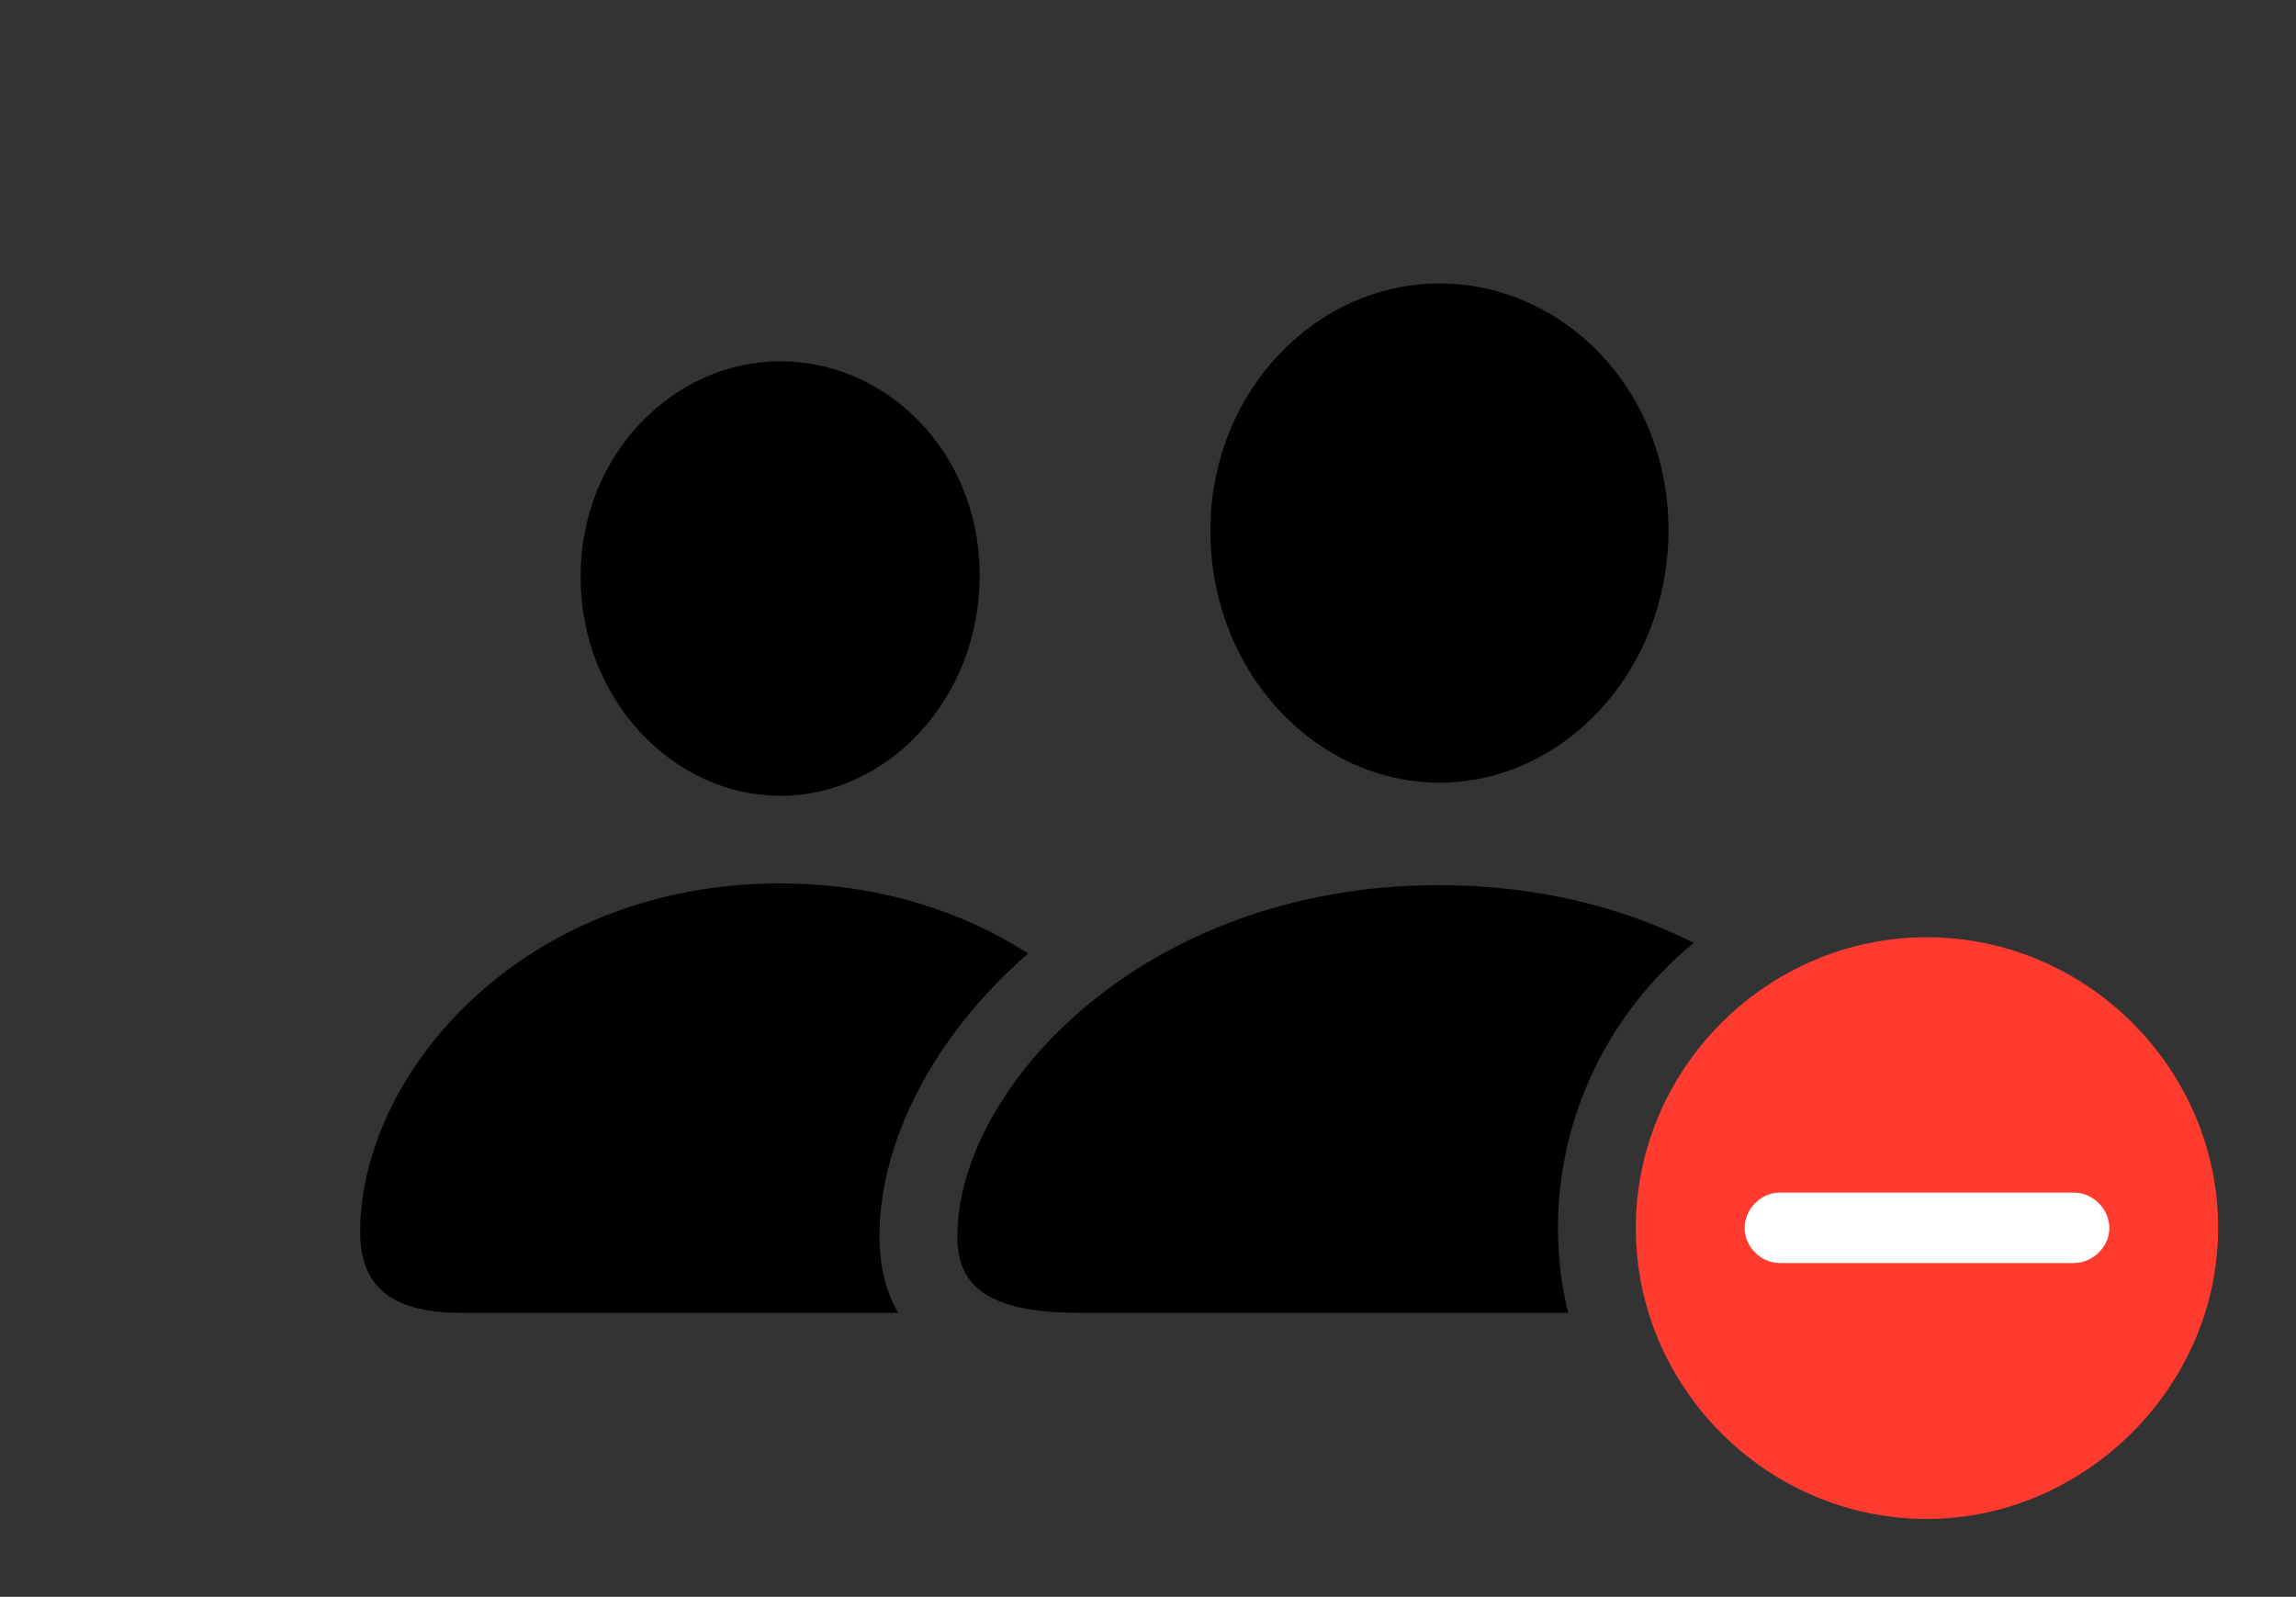 <svg version="1.1" xmlns="http://www.w3.org/2000/svg" xmlns:xlink="http://www.w3.org/1999/xlink" viewBox="0 0 54.824 38.131">
 <rect x="0" y="0" width="54.824" height="38.131" fill="#333333" stroke="none"/>
 <g>
  
  <path d="M24.55 22.769C22.279 24.744 21 27.267 21 29.531C21 30.18 21.131 30.806 21.445 31.35L11.006 31.35C9.283 31.35 8.6 30.666 8.6 29.422C8.6 25.648 12.455 21.096 18.621 21.096C20.958 21.096 22.963 21.75 24.55 22.769ZM23.393 13.74C23.393 16.707 21.178 19.004 18.635 19.004C16.078 19.004 13.863 16.707 13.863 13.768C13.863 10.842 16.092 8.627 18.635 8.627C21.164 8.627 23.393 10.787 23.393 13.74Z" style="fill:hsl(0 0 0/0.85)"></path>
  <path d="M40.444 22.514C38.47 24.135 37.201 26.593 37.201 29.326C37.201 30.023 37.283 30.702 37.447 31.35L25.771 31.35C23.625 31.35 22.859 30.734 22.859 29.531C22.859 26.004 27.275 21.137 34.357 21.137C36.702 21.137 38.755 21.668 40.444 22.514ZM39.84 12.646C39.84 16.064 37.31 18.689 34.371 18.689C31.432 18.689 28.902 16.064 28.902 12.674C28.902 9.324 31.445 6.768 34.371 6.768C37.297 6.768 39.84 9.27 39.84 12.646Z" style="fill:hsl(0 0 0/0.85)"></path>
  <path d="M46.006 36.272C49.779 36.272 52.965 33.113 52.965 29.326C52.965 25.512 49.82 22.381 46.006 22.381C42.205 22.381 39.06 25.512 39.06 29.326C39.06 33.141 42.205 36.272 46.006 36.272Z" style="fill:#ff3b30"></path>
  <path d="M42.492 30.16C42.041 30.16 41.658 29.764 41.658 29.326C41.658 28.875 42.041 28.479 42.492 28.479L49.52 28.479C49.984 28.479 50.367 28.875 50.367 29.326C50.367 29.764 49.984 30.16 49.52 30.16Z" style="fill:white"></path>
 </g>
</svg>